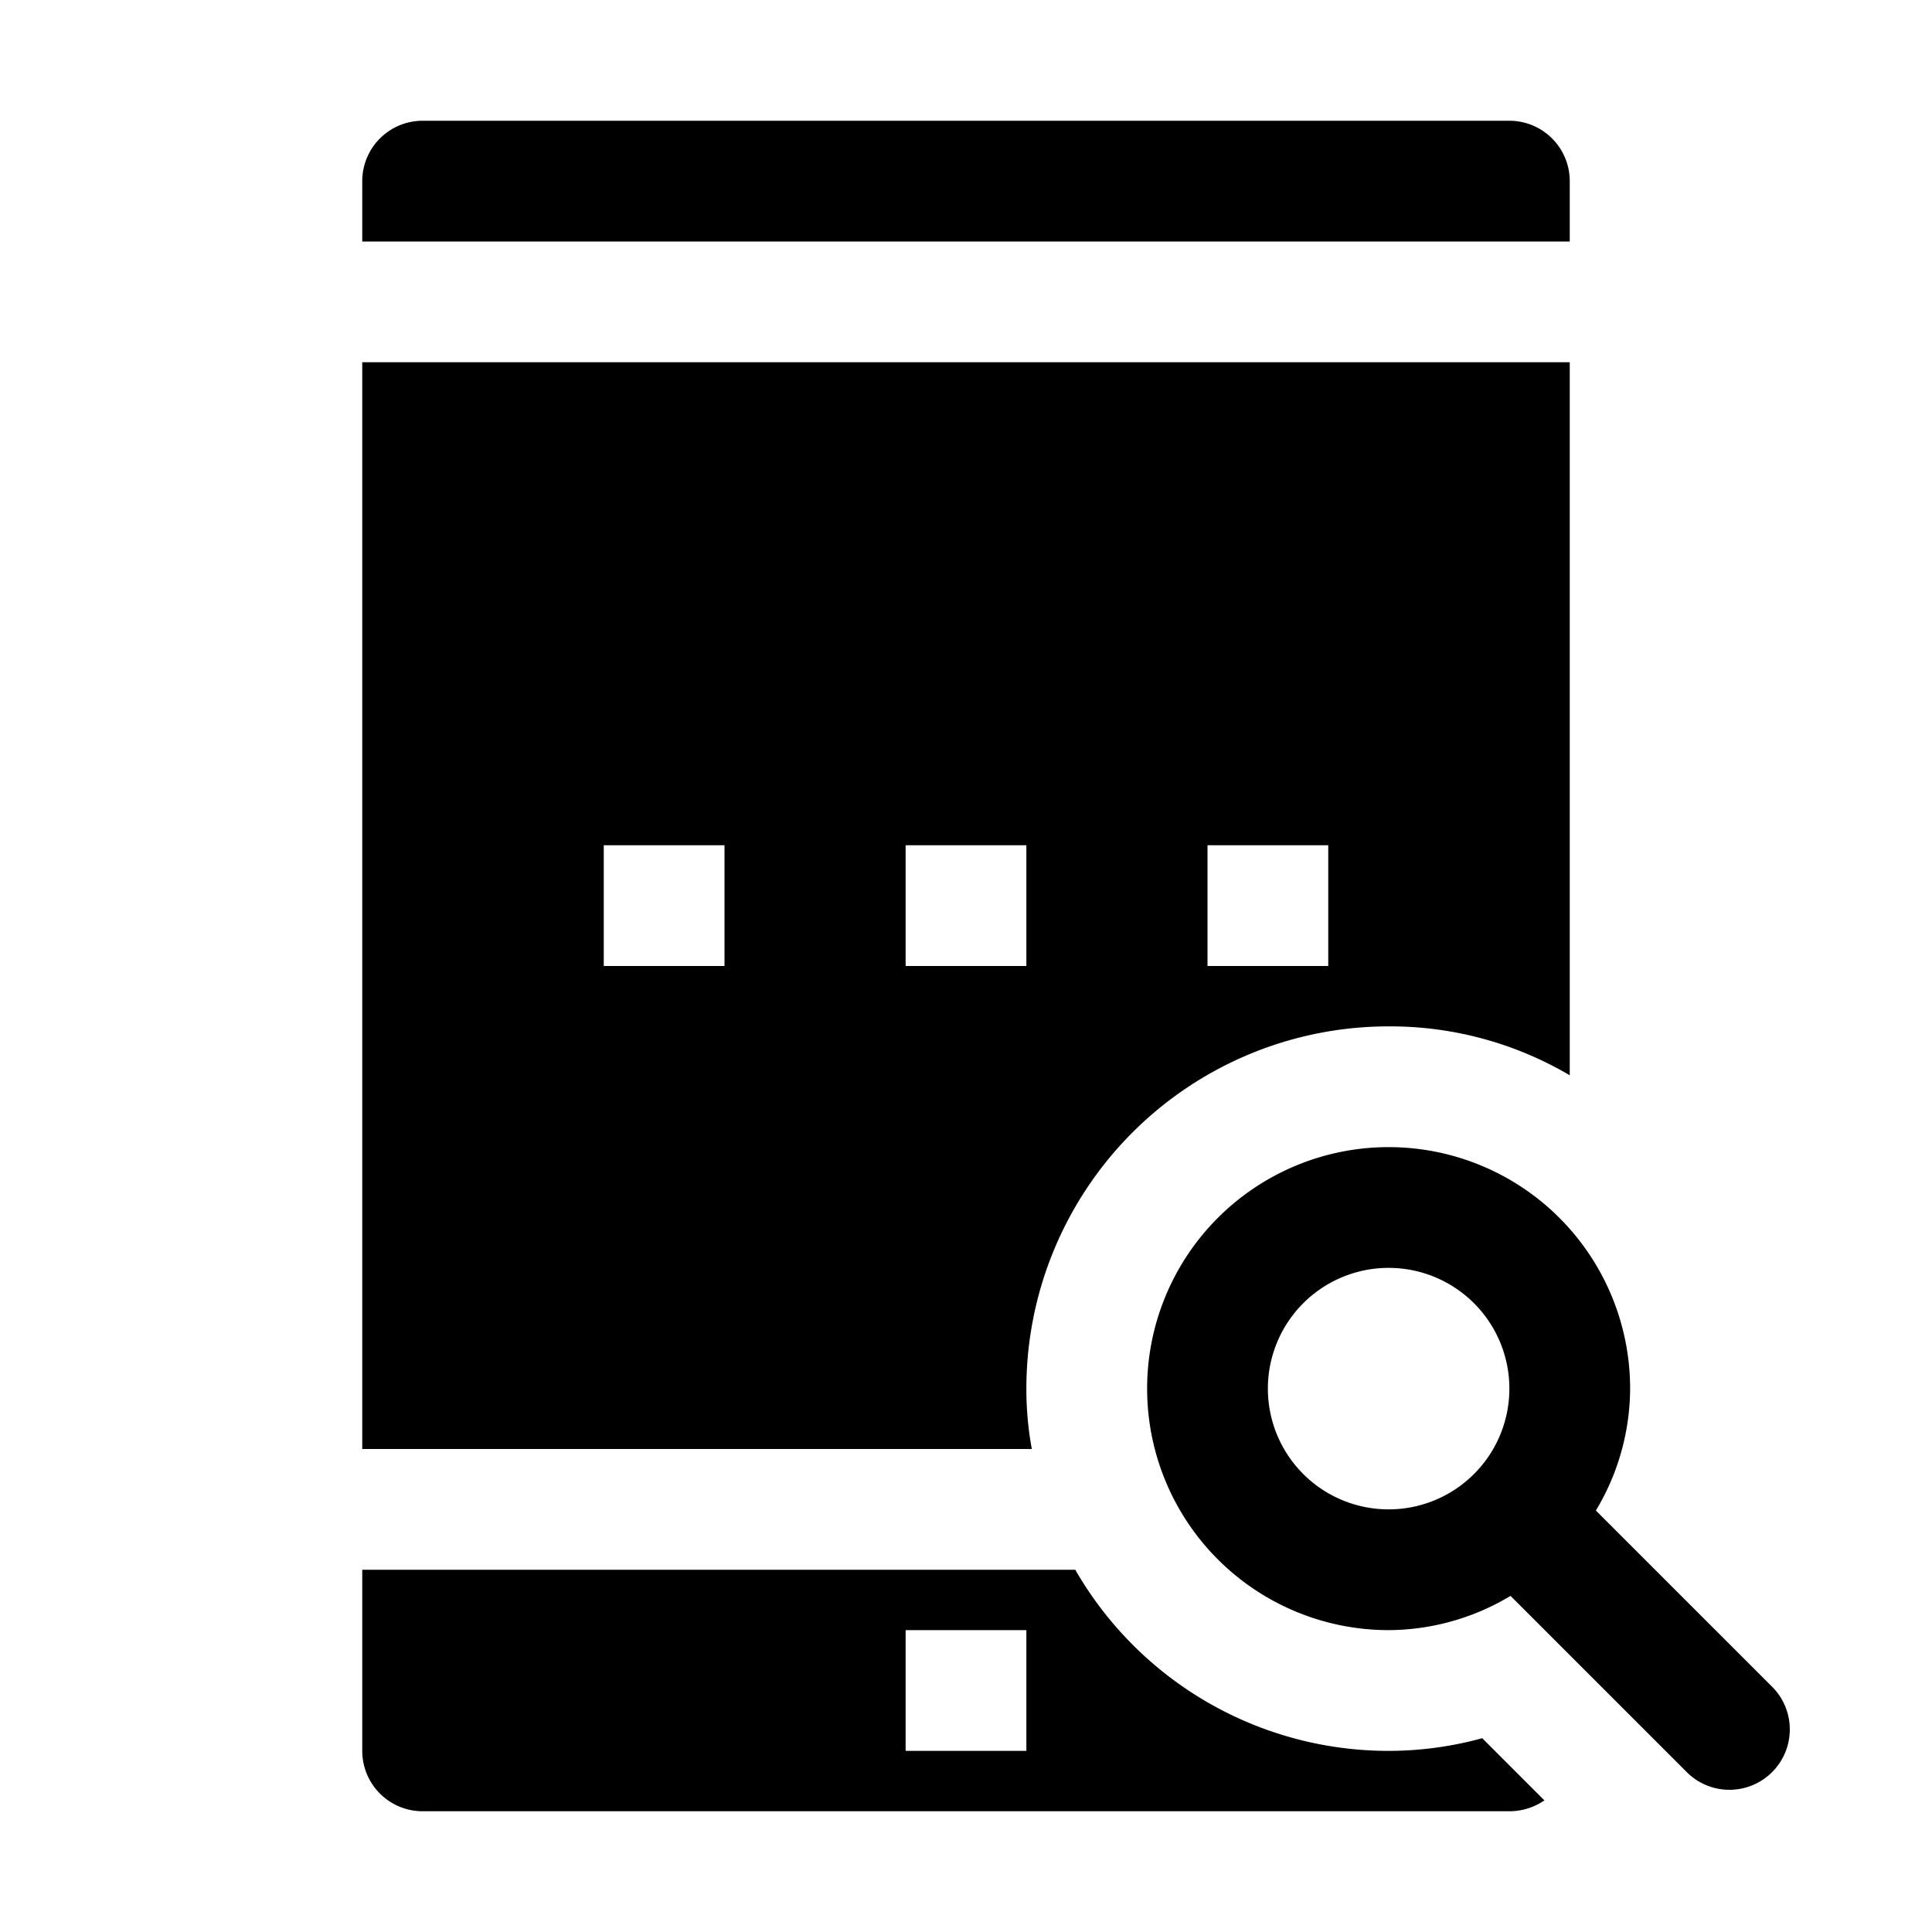 <svg xmlns="http://www.w3.org/2000/svg" viewBox="0 0 32 32" x="0px" y="0px"><g><path d="M29.364,27.95l-2.931-2.931A3.947,3.947,0,0,0,27,23a4,4,0,1,0-4,4,3.947,3.947,0,0,0,2.019-.567l2.931,2.931a1,1,0,0,0,1.414-1.414ZM21,23a2,2,0,1,1,2,2A2,2,0,0,1,21,23Z"></path><path d="M26,3a1,1,0,0,0-1-1H7A1,1,0,0,0,6,3V4H26Z"></path><path d="M6,6V24H17.09A5.47,5.47,0,0,1,17,23a6,6,0,0,1,6-6,5.857,5.857,0,0,1,3,.81V6Zm6,10H10V14h2Zm5,0H15V14h2Zm5,0H20V14h2Z"></path><path d="M24.55,28.79A5.848,5.848,0,0,1,23,29a5.985,5.985,0,0,1-5.19-3H6v3a1,1,0,0,0,1,1H25a1.023,1.023,0,0,0,.58-.18ZM17,29H15V27h2Z"></path></g></svg>